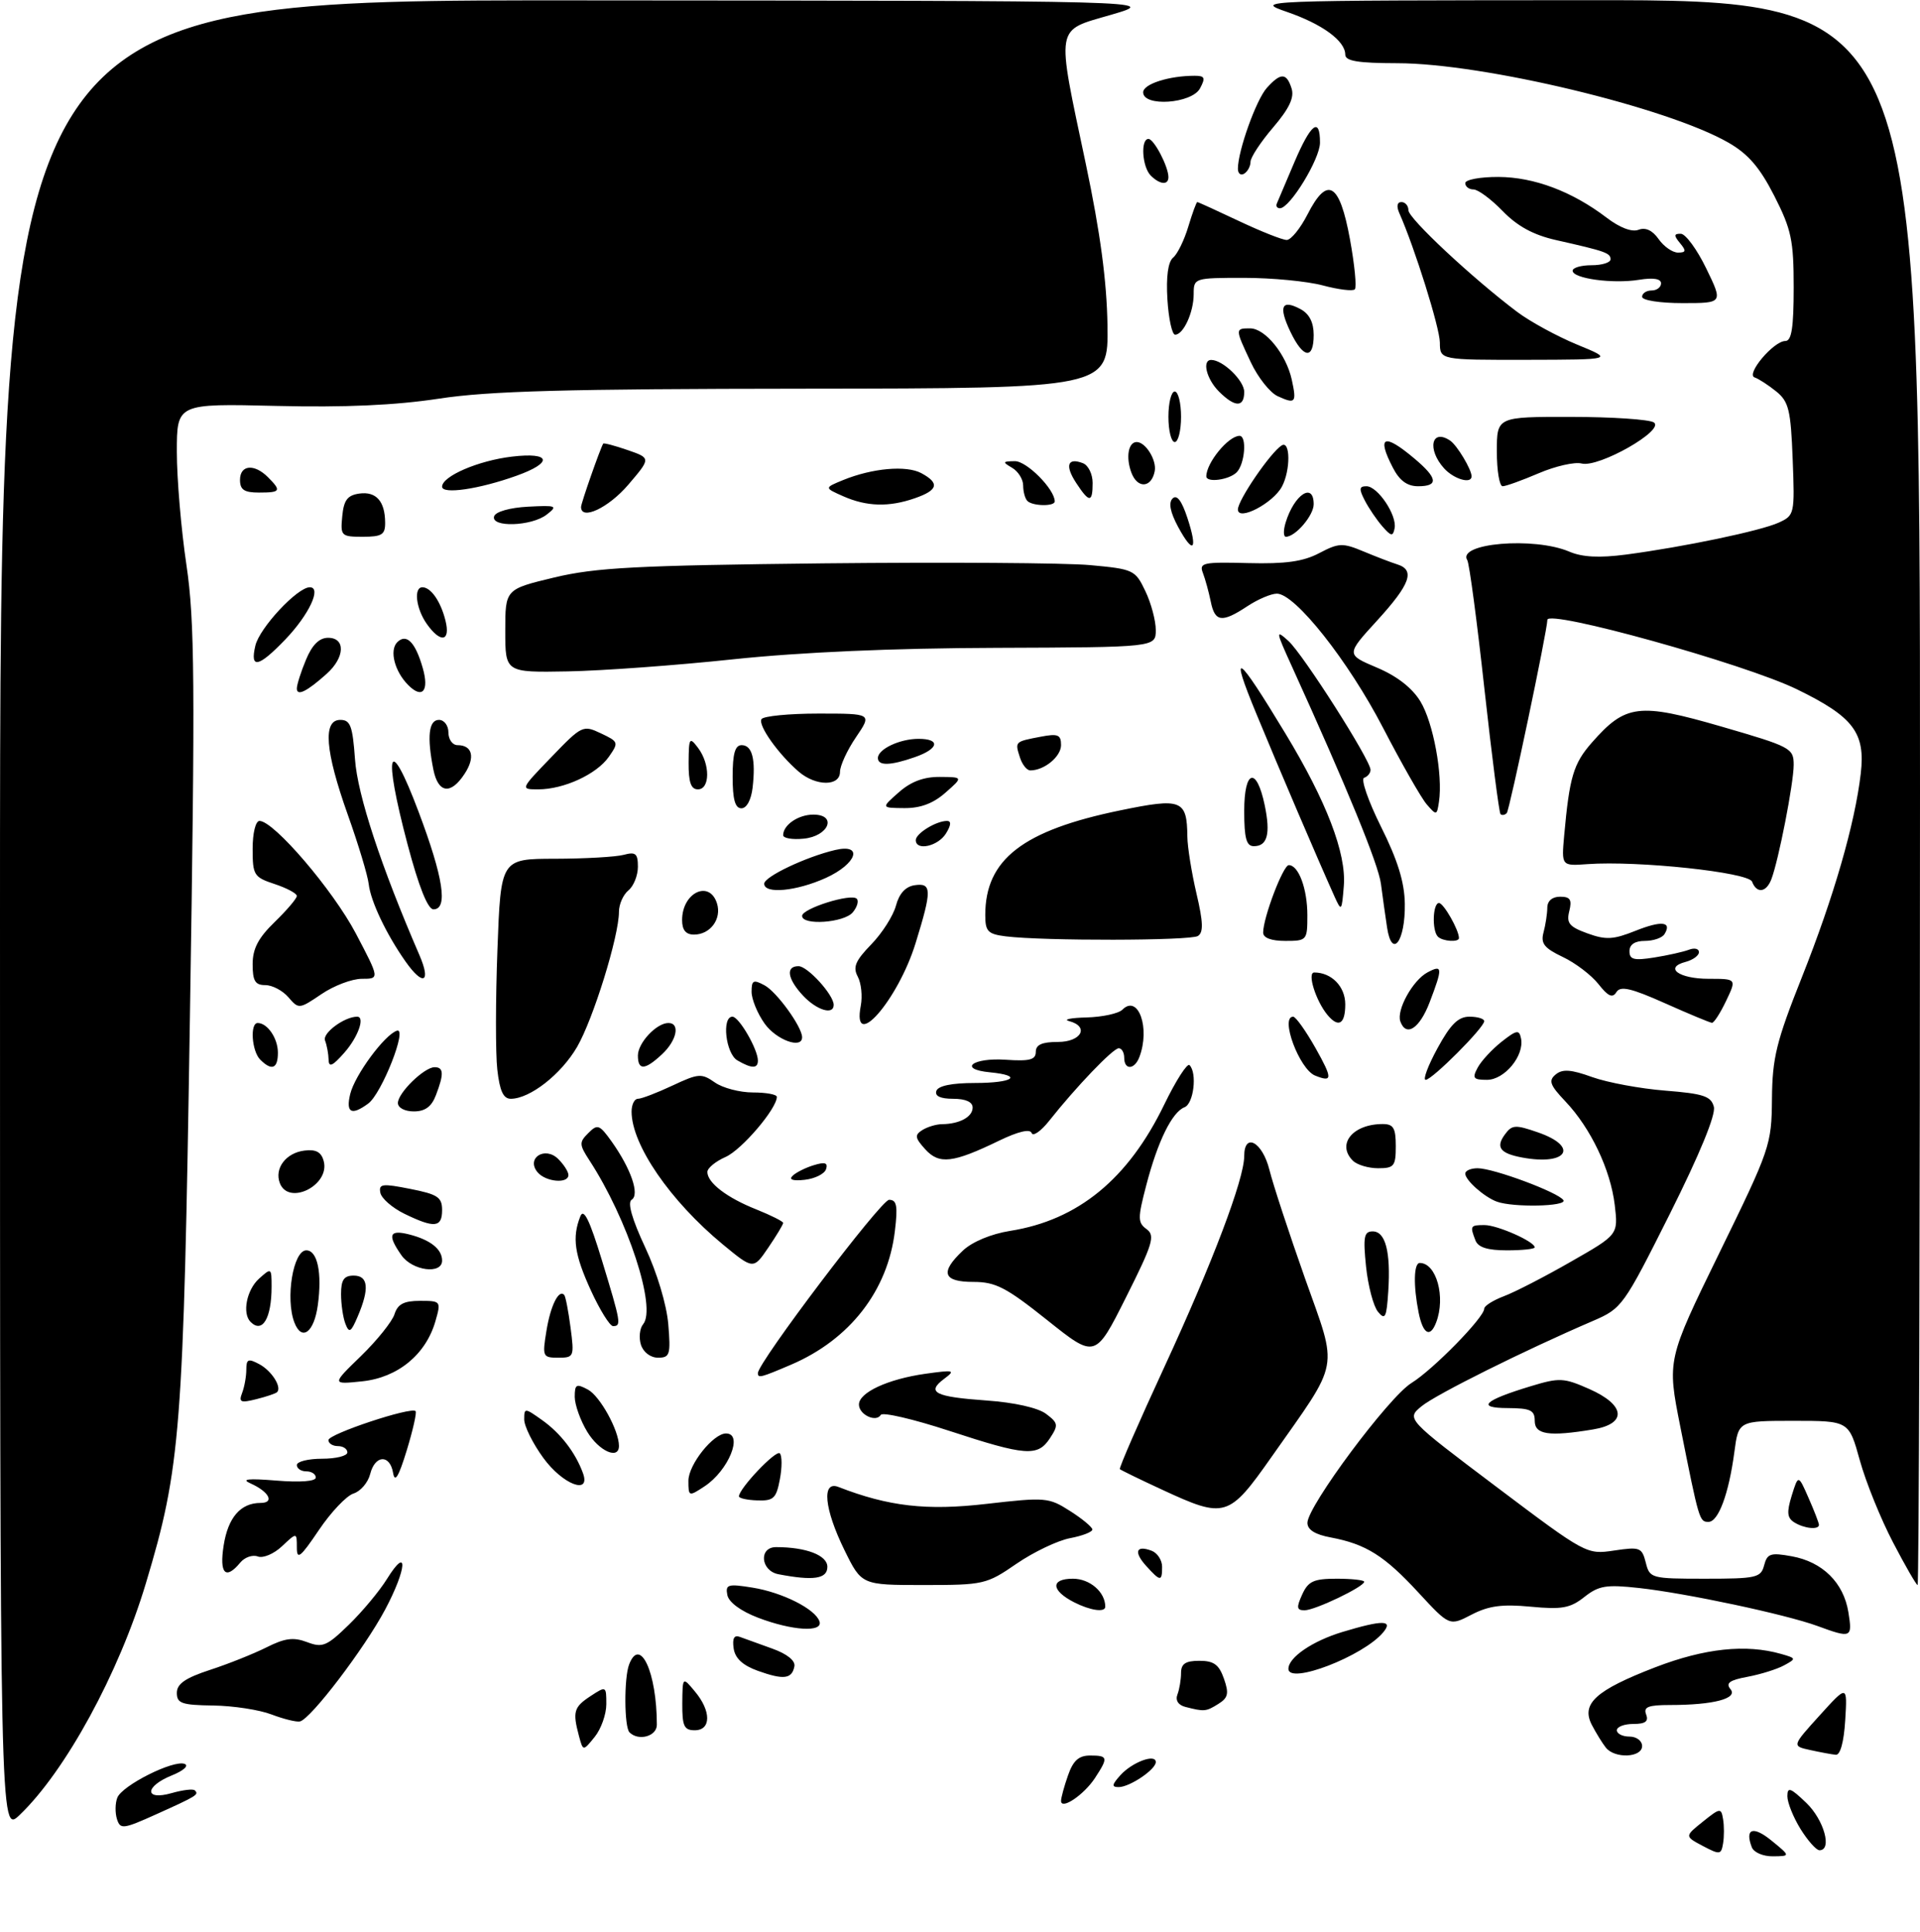 <?xml version="1.0" encoding="UTF-8" standalone="no"?>
<!DOCTYPE svg PUBLIC "-//W3C//DTD SVG 1.1//EN" "http://www.w3.org/Graphics/SVG/1.1/DTD/svg11.dtd" >
<svg xmlns="http://www.w3.org/2000/svg" xmlns:xlink="http://www.w3.org/1999/xlink" version="1.1" viewBox="0 0 304 306">
 <g >
 <path fill="currentColor"
d=" M 269.61 292.32 C 266.73 290.79 266.73 290.79 269.61 288.48 C 272.36 286.27 272.52 286.26 272.82 288.08 C 273.00 289.14 273.00 290.86 272.82 291.92 C 272.52 293.72 272.31 293.74 269.61 292.32 Z  M 277.37 292.53 C 276.23 289.55 277.58 289.09 280.50 291.48 C 283.50 293.93 283.50 293.93 280.72 293.96 C 279.17 293.98 277.69 293.35 277.37 292.53 Z  M 285.08 289.63 C 283.94 287.78 283.00 285.45 283.00 284.44 C 283.00 282.92 283.49 283.09 286.00 285.50 C 288.80 288.19 290.14 293.00 288.08 293.00 C 287.58 293.00 286.23 291.48 285.08 289.63 Z  M 0.00 145.19 C 0.00 0.00 0.00 0.00 91.75 0.06 C 183.50 0.12 183.50 0.12 176.00 2.32 C 166.97 4.96 167.20 3.59 171.93 26.00 C 174.21 36.82 175.24 44.52 175.35 51.50 C 175.50 61.50 175.50 61.50 127.50 61.55 C 89.59 61.58 77.40 61.92 69.50 63.13 C 62.59 64.18 54.63 64.54 43.75 64.28 C 28.00 63.90 28.00 63.90 28.00 71.57 C 28.00 75.79 28.68 83.84 29.52 89.47 C 30.83 98.33 30.91 107.90 30.07 161.10 C 29.04 226.85 28.62 232.34 23.09 250.75 C 18.83 264.96 10.35 280.51 3.08 287.44 C 0.00 290.37 0.00 290.37 0.00 145.19 Z  M 18.52 288.07 C 18.21 287.08 18.23 285.56 18.57 284.69 C 19.31 282.74 27.50 278.63 29.24 279.33 C 29.94 279.60 29.06 280.40 27.25 281.13 C 22.87 282.89 22.82 285.20 27.18 283.95 C 28.93 283.45 30.58 283.25 30.85 283.52 C 31.52 284.19 31.22 284.38 24.79 287.28 C 19.49 289.67 19.05 289.72 18.52 288.07 Z  M 168.00 285.18 C 168.00 284.70 168.49 282.88 169.10 281.15 C 169.92 278.80 170.80 278.00 172.60 278.00 C 175.44 278.00 175.51 278.30 173.36 281.58 C 171.61 284.24 168.00 286.67 168.00 285.18 Z  M 177.41 281.10 C 179.28 279.04 183.00 277.66 183.00 279.04 C 183.00 280.21 178.87 283.00 177.12 283.00 C 175.98 283.00 176.04 282.62 177.41 281.10 Z  M 254.26 276.75 C 253.71 276.06 252.72 274.45 252.05 273.17 C 250.30 269.80 252.63 267.67 262.10 264.02 C 269.90 261.02 276.42 260.32 282.00 261.91 C 284.42 262.60 284.44 262.66 282.48 263.72 C 281.37 264.33 278.77 265.14 276.71 265.53 C 273.84 266.06 273.20 266.53 273.99 267.49 C 275.22 268.97 271.30 270.00 264.41 270.00 C 260.96 270.00 260.18 270.31 260.64 271.50 C 261.06 272.60 260.51 273.00 258.61 273.00 C 257.17 273.00 256.00 273.45 256.00 274.00 C 256.00 274.55 256.90 275.00 258.00 275.00 C 259.11 275.00 260.00 275.67 260.00 276.50 C 260.00 278.34 255.67 278.53 254.26 276.75 Z  M 286.61 277.13 C 283.72 276.50 283.72 276.50 288.11 271.65 C 292.50 266.80 292.50 266.80 292.16 272.40 C 291.95 275.87 291.37 277.96 290.66 277.88 C 290.02 277.82 288.20 277.48 286.61 277.13 Z  M 91.67 274.91 C 90.64 271.06 90.85 270.33 93.50 268.59 C 95.97 266.97 96.00 266.99 96.00 269.87 C 96.00 271.47 95.17 273.80 94.16 275.05 C 92.32 277.33 92.32 277.33 91.67 274.91 Z  M 99.67 274.33 C 98.83 273.50 98.79 265.71 99.61 263.58 C 101.34 259.06 104.00 264.84 104.00 273.14 C 104.00 274.96 101.09 275.76 99.67 274.33 Z  M 108.03 269.75 C 108.07 265.50 108.07 265.50 110.03 267.86 C 112.63 270.97 112.61 274.00 110.00 274.00 C 108.31 274.00 108.01 273.34 108.03 269.75 Z  M 43.00 271.50 C 41.08 270.76 36.91 270.12 33.75 270.08 C 28.77 270.01 28.00 269.74 28.00 268.08 C 28.00 266.65 29.34 265.72 33.25 264.44 C 36.14 263.50 40.16 261.89 42.20 260.87 C 45.12 259.40 46.47 259.23 48.62 260.04 C 51.06 260.97 51.74 260.69 55.23 257.29 C 57.37 255.21 60.08 251.96 61.25 250.07 C 64.67 244.57 64.45 248.37 60.98 254.89 C 57.68 261.08 49.24 272.17 47.50 272.60 C 46.95 272.73 44.92 272.23 43.00 271.50 Z  M 187.68 270.30 C 186.55 270.01 186.07 269.25 186.43 268.33 C 186.74 267.51 187.00 265.97 187.00 264.92 C 187.00 263.47 187.71 263.00 189.90 263.00 C 192.19 263.00 193.01 263.60 193.79 265.83 C 194.61 268.17 194.46 268.86 192.90 269.83 C 190.95 271.05 190.68 271.07 187.68 270.30 Z  M 120.00 264.59 C 117.59 263.72 116.39 262.61 116.16 261.03 C 115.93 259.43 116.24 258.87 117.16 259.22 C 117.90 259.49 120.20 260.33 122.28 261.07 C 124.62 261.91 125.96 262.98 125.78 263.88 C 125.39 265.89 124.08 266.05 120.00 264.59 Z  M 204.00 264.27 C 204.00 262.46 207.82 259.86 212.56 258.43 C 218.93 256.51 220.64 256.53 219.01 258.49 C 215.87 262.27 204.00 266.84 204.00 264.27 Z  M 287.77 257.49 C 282.79 255.66 266.97 252.29 259.50 251.47 C 254.32 250.90 253.14 251.09 250.85 252.90 C 248.61 254.67 247.29 254.90 242.35 254.43 C 237.84 254.00 235.70 254.29 233.00 255.69 C 229.50 257.51 229.50 257.51 224.60 252.21 C 219.21 246.36 216.28 244.52 210.72 243.47 C 208.21 243.01 207.00 242.24 207.01 241.14 C 207.03 238.51 219.88 221.23 223.48 219.01 C 226.91 216.89 235.00 208.63 235.00 207.24 C 235.00 206.80 236.41 205.91 238.13 205.26 C 239.86 204.61 244.63 202.15 248.74 199.79 C 256.22 195.52 256.22 195.52 255.67 190.83 C 255.00 185.22 251.87 178.65 247.85 174.41 C 245.40 171.83 245.14 171.12 246.32 170.15 C 247.39 169.26 248.74 169.35 252.11 170.57 C 254.52 171.43 259.73 172.40 263.67 172.71 C 269.73 173.19 270.92 173.59 271.36 175.27 C 271.69 176.53 269.12 182.77 264.40 192.21 C 257.05 206.87 256.82 207.19 252.21 209.18 C 241.37 213.84 227.33 220.83 225.08 222.69 C 222.66 224.69 222.66 224.69 236.93 235.45 C 251.10 246.13 251.22 246.19 255.56 245.54 C 259.65 244.93 259.97 245.05 260.58 247.44 C 261.20 249.94 261.41 250.00 269.99 250.00 C 278.09 250.00 278.81 249.84 279.32 247.88 C 279.81 246.01 280.34 245.84 283.69 246.45 C 288.57 247.33 291.90 250.62 292.66 255.30 C 293.32 259.38 293.14 259.46 287.77 257.49 Z  M 120.01 256.17 C 117.27 255.12 115.38 253.72 115.16 252.58 C 114.84 250.91 115.25 250.78 119.14 251.41 C 123.88 252.17 129.10 254.80 129.75 256.76 C 130.35 258.54 125.42 258.24 120.01 256.17 Z  M 170.08 253.74 C 166.40 251.86 166.30 250.00 169.88 250.00 C 172.56 250.00 175.00 252.11 175.00 254.43 C 175.00 255.38 172.64 255.04 170.08 253.74 Z  M 206.18 252.50 C 207.14 250.39 208.00 250.00 211.66 250.00 C 214.05 250.00 216.00 250.22 216.00 250.48 C 216.00 251.27 208.20 255.00 206.56 255.00 C 205.30 255.00 205.24 254.57 206.18 252.50 Z  M 133.71 245.48 C 130.50 238.93 130.06 234.42 132.75 235.47 C 140.70 238.56 146.71 239.25 156.20 238.15 C 165.53 237.08 166.05 237.12 169.41 239.27 C 171.34 240.49 172.93 241.82 172.96 242.20 C 172.98 242.59 171.39 243.21 169.43 243.58 C 167.47 243.95 163.66 245.77 160.96 247.62 C 156.20 250.90 155.75 251.00 146.23 251.00 C 136.42 251.00 136.42 251.00 133.71 245.48 Z  M 299.73 244.25 C 297.79 240.54 295.42 234.69 294.47 231.25 C 292.74 225.00 292.74 225.00 284.00 225.00 C 275.26 225.00 275.26 225.00 274.61 229.92 C 273.73 236.55 272.08 241.00 270.51 241.00 C 269.07 241.00 269.02 240.82 266.05 225.93 C 263.95 215.36 263.95 215.36 272.22 198.43 C 280.29 181.92 280.50 181.31 280.56 174.00 C 280.62 167.50 281.25 164.93 285.31 154.72 C 290.35 142.03 293.69 130.47 294.62 122.50 C 295.37 116.03 293.47 113.52 284.50 109.15 C 276.24 105.12 245.02 96.44 245.00 98.16 C 244.98 99.89 239.00 128.33 238.57 128.76 C 238.26 129.08 237.81 129.15 237.58 128.92 C 237.36 128.69 236.21 119.76 235.03 109.07 C 233.86 98.39 232.64 89.22 232.32 88.71 C 230.65 86.01 242.89 84.98 248.46 87.35 C 250.53 88.24 253.22 88.37 257.46 87.82 C 266.60 86.61 278.76 84.07 281.63 82.76 C 284.13 81.62 284.18 81.41 283.84 72.71 C 283.54 64.91 283.22 63.60 281.24 61.99 C 279.99 60.98 278.46 59.99 277.82 59.77 C 276.37 59.29 280.82 54.00 282.68 54.00 C 283.67 54.00 284.00 51.88 284.00 45.53 C 284.00 38.06 283.64 36.35 280.94 31.04 C 278.65 26.54 276.82 24.40 273.69 22.60 C 264.02 17.02 234.86 10.02 221.25 10.01 C 215.01 10.00 213.00 9.67 213.00 8.65 C 213.00 6.48 209.38 3.82 203.75 1.88 C 198.55 0.08 199.01 0.06 251.25 0.03 C 304.00 0.00 304.00 0.00 304.00 125.50 C 304.00 194.53 303.83 251.00 303.62 251.00 C 303.42 251.00 301.66 247.96 299.73 244.25 Z  M 123.25 249.29 C 120.43 248.75 120.10 245.00 122.88 245.00 C 127.64 245.00 131.00 246.29 131.00 248.12 C 131.00 250.03 128.80 250.36 123.25 249.29 Z  M 181.49 247.99 C 179.46 245.75 179.87 244.63 182.36 245.58 C 183.26 245.93 184.00 247.07 184.00 248.11 C 184.00 250.48 183.74 250.47 181.49 247.99 Z  M 35.41 244.75 C 36.10 240.31 38.09 238.00 41.25 238.00 C 43.53 238.00 42.61 236.22 39.65 234.90 C 38.12 234.22 39.30 234.10 43.75 234.46 C 47.53 234.77 50.00 234.58 50.00 233.98 C 50.00 233.44 49.33 233.00 48.50 233.00 C 47.67 233.00 47.00 232.55 47.00 232.00 C 47.00 231.45 48.80 231.00 51.00 231.00 C 53.20 231.00 55.00 230.55 55.00 230.00 C 55.00 229.45 54.33 229.00 53.50 229.00 C 52.67 229.00 52.00 228.57 52.00 228.05 C 52.00 227.09 65.07 222.74 65.80 223.46 C 66.01 223.68 65.38 226.47 64.40 229.68 C 63.12 233.86 62.51 234.87 62.24 233.25 C 61.74 230.26 59.37 230.38 58.61 233.43 C 58.27 234.77 57.09 236.16 55.97 236.51 C 54.86 236.86 52.39 239.47 50.48 242.31 C 47.56 246.64 47.00 247.08 47.00 245.06 C 47.00 242.65 47.00 242.65 44.66 244.85 C 43.37 246.07 41.64 246.80 40.82 246.48 C 39.99 246.17 38.74 246.60 38.04 247.45 C 35.72 250.25 34.71 249.21 35.41 244.75 Z  M 284.08 241.07 C 282.96 240.36 282.88 239.47 283.69 236.84 C 284.73 233.50 284.73 233.50 286.36 237.22 C 287.26 239.26 288.00 241.18 288.00 241.47 C 288.00 242.30 285.65 242.06 284.08 241.07 Z  M 184.06 235.93 C 180.51 234.29 177.48 232.81 177.31 232.65 C 177.15 232.48 180.33 225.18 184.38 216.42 C 191.97 199.99 197.00 186.72 197.00 183.08 C 197.00 179.25 199.88 180.82 200.99 185.25 C 201.57 187.59 204.11 195.31 206.62 202.42 C 211.89 217.30 212.30 215.10 201.33 230.71 C 194.56 240.34 193.97 240.52 184.06 235.93 Z  M 117.00 236.96 C 117.00 235.73 122.86 229.55 123.47 230.15 C 123.83 230.50 123.84 232.35 123.48 234.25 C 122.91 237.28 122.48 237.69 119.92 237.60 C 118.32 237.55 117.00 237.26 117.00 236.96 Z  M 109.00 234.48 C 109.00 231.94 112.93 227.00 114.95 227.00 C 117.75 227.00 115.35 232.88 111.54 235.38 C 109.05 237.02 109.00 237.00 109.00 234.48 Z  M 86.01 230.85 C 84.35 228.57 83.00 225.84 83.00 224.78 C 83.00 222.92 83.08 222.92 85.87 224.91 C 88.75 226.96 91.10 230.01 92.29 233.25 C 93.61 236.82 89.08 235.09 86.01 230.85 Z  M 92.99 226.75 C 91.90 224.96 91.01 222.47 91.00 221.21 C 91.00 219.21 91.25 219.07 93.08 220.05 C 95.00 221.07 98.00 226.52 98.00 228.97 C 98.00 231.21 94.86 229.82 92.99 226.75 Z  M 150.25 226.57 C 144.61 224.72 139.75 223.59 139.46 224.06 C 138.70 225.30 136.00 224.02 136.00 222.42 C 136.00 220.51 140.58 218.39 146.50 217.55 C 151.08 216.91 151.33 216.97 149.50 218.34 C 146.62 220.49 147.99 221.20 156.21 221.78 C 160.60 222.09 164.34 222.93 165.62 223.89 C 167.55 225.34 167.61 225.67 166.25 227.74 C 164.31 230.71 162.45 230.57 150.25 226.57 Z  M 243.00 225.00 C 243.00 223.32 242.33 223.00 238.75 222.98 C 233.68 222.97 234.92 221.77 242.39 219.51 C 246.91 218.14 247.59 218.17 251.64 219.96 C 257.38 222.50 257.66 225.46 252.25 226.36 C 245.25 227.52 243.00 227.19 243.00 225.00 Z  M 38.34 220.57 C 38.70 219.62 39.00 217.96 39.00 216.88 C 39.00 215.22 39.31 215.09 41.06 216.03 C 43.02 217.08 44.66 219.67 43.87 220.46 C 43.66 220.67 42.19 221.17 40.58 221.57 C 38.08 222.20 37.77 222.05 38.34 220.57 Z  M 57.15 214.74 C 59.70 212.26 62.09 209.28 62.46 208.12 C 62.97 206.51 63.95 206.00 66.50 206.00 C 69.81 206.00 69.85 206.05 68.94 209.23 C 67.42 214.50 63.00 218.14 57.37 218.74 C 52.50 219.25 52.50 219.25 57.15 214.74 Z  M 120.00 217.44 C 120.00 215.77 139.51 190.00 140.77 190.00 C 141.99 190.00 142.17 190.95 141.69 194.93 C 140.58 204.37 134.57 212.11 125.27 216.10 C 120.45 218.16 120.00 218.28 120.00 217.44 Z  M 86.52 210.75 C 87.16 206.76 88.49 204.09 89.34 205.07 C 89.55 205.31 90.00 207.64 90.34 210.25 C 90.94 214.85 90.88 215.00 88.39 215.00 C 85.93 215.00 85.85 214.83 86.52 210.75 Z  M 101.48 212.95 C 101.13 211.83 101.28 210.36 101.83 209.70 C 103.99 207.10 99.39 193.06 93.33 183.76 C 91.70 181.25 91.68 180.89 93.15 179.43 C 94.61 177.96 94.92 178.08 96.85 180.78 C 99.91 185.09 101.32 189.18 100.01 189.99 C 99.32 190.42 100.06 193.05 102.15 197.52 C 104.02 201.51 105.55 206.60 105.81 209.69 C 106.21 214.52 106.06 215.00 104.19 215.00 C 103.00 215.00 101.86 214.14 101.48 212.95 Z  M 165.82 209.06 C 159.30 203.86 157.64 203.00 154.11 203.00 C 149.29 203.00 148.79 201.49 152.47 198.03 C 153.95 196.64 156.93 195.40 159.93 194.92 C 170.69 193.22 178.63 186.71 184.34 174.91 C 186.18 171.12 187.98 168.31 188.34 168.67 C 189.58 169.91 189.00 174.78 187.55 175.34 C 185.58 176.10 183.30 180.74 181.49 187.70 C 180.12 192.94 180.13 193.61 181.55 194.65 C 182.93 195.67 182.54 196.96 178.27 205.47 C 173.42 215.13 173.42 215.13 165.82 209.06 Z  M 46.61 209.42 C 45.16 205.64 46.42 198.00 48.50 198.00 C 50.27 198.00 51.02 201.59 50.32 206.69 C 49.73 211.02 47.77 212.46 46.61 209.42 Z  M 54.69 209.63 C 54.31 208.65 54.00 206.52 54.00 204.92 C 54.00 202.67 54.46 202.00 56.00 202.00 C 58.32 202.00 58.52 204.06 56.64 208.47 C 55.57 210.99 55.28 211.16 54.69 209.63 Z  M 224.62 207.88 C 223.76 203.57 223.84 200.00 224.80 200.00 C 227.43 200.00 228.93 205.42 227.39 209.42 C 226.44 211.91 225.31 211.28 224.62 207.88 Z  M 39.67 209.33 C 38.32 207.99 39.05 204.26 41.00 202.50 C 42.96 200.73 43.00 200.75 43.00 203.76 C 43.00 208.77 41.54 211.21 39.67 209.33 Z  M 93.57 204.38 C 90.95 198.66 90.56 195.97 91.88 192.63 C 92.41 191.26 93.34 193.13 95.32 199.63 C 98.31 209.44 98.41 210.00 97.07 210.00 C 96.56 210.00 94.99 207.47 93.57 204.38 Z  M 218.18 207.73 C 217.46 206.86 216.61 203.63 216.29 200.57 C 215.81 195.86 215.97 195.00 217.34 195.00 C 219.37 195.00 220.21 198.23 219.81 204.48 C 219.54 208.65 219.32 209.11 218.18 207.73 Z  M 63.56 198.78 C 61.31 195.57 61.63 194.69 64.74 195.47 C 68.12 196.32 70.00 197.80 70.00 199.62 C 70.00 201.86 65.28 201.24 63.56 198.78 Z  M 114.43 197.05 C 106.11 190.17 100.00 181.27 100.00 176.03 C 100.00 174.91 100.45 174.00 101.01 174.00 C 101.57 174.00 104.02 173.06 106.47 171.91 C 110.58 169.98 111.08 169.94 113.18 171.41 C 114.42 172.29 117.14 173.00 119.22 173.00 C 121.30 173.00 123.00 173.31 123.00 173.70 C 123.00 175.56 117.44 182.08 114.89 183.21 C 113.30 183.91 112.00 184.98 112.00 185.59 C 112.00 187.30 115.09 189.67 119.75 191.52 C 122.09 192.46 124.00 193.42 124.00 193.66 C 124.00 193.91 122.94 195.67 121.64 197.58 C 119.28 201.05 119.28 201.05 114.43 197.05 Z  M 233.61 196.42 C 232.72 194.12 232.80 194.00 235.05 194.00 C 237.09 194.00 243.00 196.62 243.00 197.53 C 243.00 197.79 241.02 198.00 238.61 198.00 C 235.52 198.00 234.03 197.53 233.61 196.42 Z  M 64.01 192.20 C 62.10 191.26 60.39 189.77 60.22 188.88 C 59.94 187.47 60.52 187.39 64.95 188.27 C 69.31 189.13 70.00 189.59 70.00 191.63 C 70.00 194.41 68.77 194.52 64.01 192.20 Z  M 237.00 190.29 C 234.99 189.55 232.00 186.89 232.00 185.85 C 232.00 185.38 232.88 185.00 233.96 185.00 C 236.49 185.00 246.78 188.84 247.54 190.06 C 248.15 191.06 239.59 191.24 237.00 190.29 Z  M 44.31 187.36 C 43.41 185.02 45.28 182.55 48.22 182.20 C 50.05 181.98 50.88 182.44 51.26 183.89 C 52.26 187.70 45.70 190.98 44.31 187.36 Z  M 85.11 185.63 C 83.25 183.39 86.30 181.45 88.39 183.54 C 89.28 184.42 90.00 185.56 90.00 186.07 C 90.00 187.50 86.39 187.17 85.11 185.63 Z  M 125.50 186.19 C 126.05 185.66 127.57 184.90 128.87 184.51 C 130.63 183.97 131.12 184.14 130.79 185.15 C 130.55 185.89 129.03 186.65 127.42 186.83 C 125.53 187.04 124.85 186.81 125.50 186.19 Z  M 214.20 183.80 C 211.59 181.19 214.19 178.00 218.93 178.00 C 220.63 178.00 221.00 178.63 221.00 181.50 C 221.00 184.67 220.73 185.00 218.20 185.00 C 216.66 185.00 214.86 184.46 214.20 183.80 Z  M 146.50 182.00 C 144.86 180.19 144.79 179.74 146.04 178.95 C 146.84 178.45 148.25 178.02 149.17 178.02 C 151.93 177.99 154.00 176.87 154.00 175.39 C 154.00 174.50 152.89 174.00 150.92 174.00 C 148.89 174.00 147.98 173.57 148.26 172.75 C 148.53 171.95 150.70 171.50 154.34 171.50 C 160.43 171.50 162.10 170.33 156.75 169.81 C 151.63 169.32 153.96 167.46 159.25 167.82 C 163.04 168.08 164.00 167.82 164.00 166.57 C 164.00 165.44 164.98 165.00 167.50 165.00 C 171.23 165.00 172.53 162.55 169.25 161.69 C 168.29 161.44 169.55 161.18 172.05 161.12 C 174.55 161.05 177.10 160.50 177.71 159.89 C 180.22 157.38 182.16 162.82 180.39 167.42 C 179.62 169.42 178.00 169.48 178.00 167.50 C 178.00 166.68 177.61 166.00 177.13 166.00 C 176.23 166.00 170.37 172.12 166.11 177.50 C 164.80 179.15 163.55 180.01 163.34 179.42 C 163.09 178.73 161.21 179.18 158.22 180.62 C 150.88 184.18 148.71 184.44 146.50 182.00 Z  M 241.00 183.30 C 237.52 182.65 236.79 181.68 238.26 179.67 C 239.39 178.11 239.91 178.07 243.51 179.32 C 250.07 181.59 248.15 184.63 241.00 183.30 Z  M 55.45 173.25 C 56.18 170.25 60.88 163.87 62.84 163.22 C 64.59 162.64 60.45 173.17 58.31 174.75 C 55.65 176.71 54.73 176.23 55.45 173.25 Z  M 63.00 174.67 C 63.00 173.07 67.17 169.00 68.81 169.00 C 70.26 169.00 70.31 170.07 69.02 173.43 C 68.33 175.25 67.31 176.00 65.52 176.00 C 64.09 176.00 63.00 175.43 63.00 174.67 Z  M 78.74 169.38 C 78.45 166.83 78.46 158.28 78.76 150.38 C 79.29 136.00 79.29 136.00 87.90 135.99 C 92.63 135.98 97.51 135.70 98.75 135.37 C 100.64 134.86 101.00 135.16 101.00 137.26 C 101.00 138.63 100.33 140.32 99.50 141.00 C 98.67 141.68 98.00 143.21 98.00 144.39 C 98.00 148.27 93.92 161.41 91.36 165.81 C 88.83 170.14 83.91 173.99 80.88 174.00 C 79.69 174.00 79.12 172.76 78.74 169.38 Z  M 208.23 170.33 C 205.73 169.33 202.63 161.00 204.75 161.00 C 205.16 161.00 206.76 163.25 208.31 166.00 C 211.01 170.81 211.00 171.44 208.23 170.33 Z  M 227.60 166.00 C 229.67 162.20 230.88 161.00 232.66 161.00 C 233.95 161.00 235.00 161.32 235.00 161.71 C 235.00 162.73 226.75 171.00 225.73 171.00 C 225.26 171.00 226.10 168.75 227.60 166.00 Z  M 233.96 169.08 C 234.52 168.02 236.23 166.18 237.74 164.98 C 240.15 163.08 240.54 163.02 240.83 164.45 C 241.38 167.17 238.22 171.00 235.44 171.00 C 233.27 171.00 233.07 170.74 233.96 169.08 Z  M 41.20 167.80 C 39.86 166.46 39.55 162.00 40.80 162.00 C 42.35 162.00 44.00 164.43 44.00 166.70 C 44.00 169.24 43.03 169.63 41.20 167.80 Z  M 52.03 167.83 C 52.01 166.91 51.76 165.53 51.46 164.76 C 51.02 163.60 54.53 161.00 56.55 161.00 C 57.84 161.00 56.70 164.23 54.53 166.69 C 52.66 168.82 52.06 169.09 52.03 167.83 Z  M 101.00 167.15 C 101.00 165.15 103.95 162.00 105.83 162.00 C 107.73 162.00 107.17 164.77 104.81 166.96 C 102.10 169.49 101.00 169.54 101.00 167.15 Z  M 116.75 167.92 C 114.90 166.84 114.24 161.00 115.97 161.00 C 117.01 161.00 120.00 166.17 120.00 167.95 C 120.00 169.25 119.02 169.24 116.75 167.92 Z  M 121.07 162.10 C 119.93 160.50 119.00 158.23 119.00 157.06 C 119.00 155.22 119.28 155.08 121.05 156.03 C 122.98 157.06 126.99 162.60 127.00 164.25 C 127.01 166.18 122.92 164.69 121.07 162.10 Z  M 221.72 161.75 C 221.08 159.95 223.68 155.24 226.01 153.99 C 228.42 152.70 228.46 153.22 226.36 158.72 C 224.77 162.88 222.63 164.28 221.72 161.75 Z  M 136.29 159.26 C 136.58 157.75 136.36 155.68 135.81 154.65 C 135.01 153.15 135.43 152.15 137.95 149.55 C 139.68 147.77 141.44 145.00 141.86 143.41 C 142.37 141.50 143.38 140.39 144.82 140.18 C 147.55 139.78 147.57 140.93 144.97 149.35 C 142.17 158.42 134.85 166.77 136.29 159.26 Z  M 210.18 160.72 C 208.33 158.48 206.93 154.00 208.09 154.00 C 210.83 154.00 213.00 156.23 213.00 159.04 C 213.00 162.19 211.93 162.82 210.18 160.72 Z  M 263.62 158.87 C 258.22 156.46 256.56 156.09 255.93 157.11 C 255.32 158.10 254.62 157.79 253.09 155.84 C 251.97 154.42 249.43 152.48 247.43 151.54 C 244.50 150.14 243.92 149.41 244.39 147.66 C 244.71 146.47 244.98 144.71 244.99 143.75 C 244.99 142.67 245.77 142.00 247.02 142.00 C 248.62 142.00 248.92 142.47 248.47 144.28 C 247.99 146.19 248.46 146.76 251.35 147.81 C 254.27 148.87 255.45 148.80 258.95 147.40 C 263.09 145.75 264.77 145.94 263.54 147.93 C 263.18 148.52 261.78 149.00 260.44 149.00 C 258.85 149.00 258.00 149.57 258.00 150.63 C 258.00 151.96 258.71 152.14 261.91 151.63 C 264.06 151.29 266.54 150.73 267.41 150.40 C 268.29 150.06 269.00 150.23 269.00 150.78 C 269.00 151.32 268.05 152.01 266.90 152.32 C 263.41 153.23 265.82 155.00 270.54 155.00 C 274.97 155.00 274.97 155.00 273.30 158.50 C 272.38 160.43 271.38 161.99 271.06 161.97 C 270.75 161.95 267.40 160.56 263.62 158.87 Z  M 45.67 157.93 C 44.76 156.87 43.12 156.00 42.01 156.00 C 40.40 156.00 40.00 155.34 40.00 152.70 C 40.00 150.23 40.89 148.53 43.50 146.00 C 45.42 144.13 47.00 142.28 47.00 141.88 C 47.00 141.48 45.42 140.64 43.50 140.00 C 40.20 138.91 40.00 138.59 40.00 134.42 C 40.00 131.91 40.47 130.00 41.09 130.00 C 43.36 130.00 52.72 140.94 56.34 147.82 C 60.11 155.00 60.11 155.00 57.29 155.00 C 55.73 155.00 52.86 156.09 50.89 157.43 C 47.38 159.81 47.29 159.82 45.67 157.93 Z  M 127.17 157.69 C 124.68 155.03 124.35 153.00 126.43 153.00 C 127.87 153.00 132.00 157.54 132.00 159.13 C 132.00 160.79 129.34 159.99 127.17 157.69 Z  M 64.20 152.25 C 61.17 147.94 58.69 142.73 58.38 140.00 C 58.22 138.62 56.73 133.68 55.06 129.00 C 51.47 118.90 51.09 114.00 53.88 114.00 C 55.48 114.00 55.83 114.95 56.21 120.25 C 56.61 125.90 60.33 137.21 66.41 151.25 C 68.30 155.63 66.99 156.22 64.20 152.25 Z  M 219.62 146.88 C 219.34 145.02 218.90 141.91 218.65 139.97 C 218.25 136.87 213.35 124.90 204.54 105.51 C 201.99 99.91 201.95 99.65 203.99 101.49 C 206.31 103.59 217.00 120.36 217.00 121.91 C 217.00 122.42 216.54 122.99 215.98 123.17 C 215.43 123.36 216.63 126.84 218.66 130.92 C 221.30 136.21 222.38 139.70 222.43 143.11 C 222.52 149.08 220.39 151.93 219.62 146.88 Z  M 159.25 148.28 C 156.40 147.92 156.00 147.50 156.00 144.90 C 156.00 136.10 161.93 131.50 177.41 128.32 C 187.11 126.32 187.94 126.65 188.00 132.50 C 188.02 134.15 188.67 138.19 189.44 141.49 C 190.51 146.03 190.56 147.66 189.67 148.22 C 188.49 148.98 165.24 149.02 159.25 148.28 Z  M 200.00 147.68 C 200.00 145.32 203.16 137.00 204.06 137.00 C 205.61 137.00 207.00 140.76 207.00 144.93 C 207.00 148.91 206.93 149.00 203.50 149.00 C 201.27 149.00 200.00 148.52 200.00 147.68 Z  M 227.67 148.33 C 226.70 147.37 226.85 143.00 227.84 143.00 C 228.57 143.00 231.00 147.27 231.00 148.55 C 231.00 149.25 228.42 149.08 227.67 148.33 Z  M 108.00 145.70 C 108.00 141.35 112.32 139.28 113.52 143.05 C 114.30 145.51 112.47 148.00 109.88 148.00 C 108.59 148.00 108.00 147.28 108.00 145.70 Z  M 127.00 145.04 C 127.00 143.87 134.76 141.43 135.65 142.32 C 136.00 142.67 135.72 143.64 135.02 144.48 C 133.64 146.13 127.00 146.60 127.00 145.04 Z  M 64.53 133.71 C 60.59 118.83 61.54 115.96 66.26 128.51 C 70.21 138.99 70.97 144.00 68.63 144.00 C 67.74 144.00 66.31 140.43 64.53 133.71 Z  M 211.31 142.00 C 208.62 136.01 202.52 121.76 198.91 113.00 C 194.61 102.59 195.82 103.41 203.52 116.15 C 210.03 126.90 213.19 135.14 212.77 140.29 C 212.45 144.31 212.39 144.39 211.31 142.00 Z  M 121.00 139.94 C 121.00 138.83 127.63 135.68 132.25 134.60 C 136.76 133.55 135.66 136.80 130.75 139.03 C 126.11 141.13 121.00 141.62 121.00 139.94 Z  M 277.41 139.62 C 276.84 138.13 259.32 136.27 251.36 136.84 C 247.23 137.14 247.23 137.14 247.66 132.32 C 248.50 123.03 249.12 120.93 252.04 117.60 C 257.38 111.52 259.47 111.26 272.54 115.05 C 283.56 118.25 284.00 118.48 284.00 121.12 C 284.00 124.01 281.61 136.26 280.46 139.25 C 279.65 141.35 278.14 141.53 277.41 139.62 Z  M 145.00 133.04 C 145.00 131.98 148.23 130.00 149.94 130.00 C 150.65 130.00 150.59 130.68 149.77 132.00 C 148.50 134.03 145.00 134.79 145.00 133.04 Z  M 197.00 128.42 C 197.00 121.86 198.96 121.33 200.25 127.53 C 201.19 132.06 200.67 134.00 198.53 134.00 C 197.34 134.00 197.00 132.76 197.00 128.42 Z  M 124.00 132.26 C 124.00 130.64 126.40 129.00 128.77 129.00 C 132.61 129.00 131.23 132.43 127.24 132.81 C 125.46 132.99 124.00 132.74 124.00 132.26 Z  M 225.89 127.37 C 225.01 126.34 221.91 120.90 219.00 115.29 C 213.50 104.67 205.06 94.00 202.17 94.01 C 201.25 94.01 199.15 94.91 197.50 96.00 C 193.48 98.66 192.35 98.52 191.70 95.25 C 191.39 93.74 190.83 91.70 190.46 90.73 C 189.83 89.12 190.48 88.98 197.64 89.17 C 203.54 89.32 206.34 88.93 208.88 87.59 C 211.97 85.97 212.58 85.94 215.88 87.32 C 217.87 88.15 220.29 89.08 221.25 89.38 C 224.10 90.28 223.29 92.52 218.06 98.25 C 213.12 103.65 213.12 103.65 218.01 105.72 C 221.19 107.06 223.60 108.94 224.90 111.08 C 226.93 114.41 228.47 122.73 227.84 126.94 C 227.51 129.16 227.45 129.17 225.89 127.37 Z  M 116.00 123.00 C 116.00 119.34 116.38 118.00 117.43 118.00 C 119.10 118.00 119.68 120.24 119.16 124.75 C 118.93 126.68 118.22 128.00 117.39 128.00 C 116.39 128.00 116.00 126.60 116.00 123.00 Z  M 142.31 125.47 C 144.23 123.77 146.27 123.01 148.81 123.03 C 152.50 123.06 152.50 123.06 149.69 125.53 C 147.77 127.23 145.73 127.99 143.19 127.97 C 139.50 127.94 139.50 127.94 142.31 125.47 Z  M 68.62 121.88 C 67.58 116.66 67.88 114.00 69.50 114.00 C 70.33 114.00 71.00 114.89 71.00 116.00 C 71.00 117.10 71.65 118.00 72.44 118.00 C 74.80 118.00 75.28 119.93 73.56 122.54 C 71.37 125.90 69.38 125.63 68.62 121.88 Z  M 87.31 119.88 C 92.13 114.87 92.31 114.79 95.14 116.13 C 97.95 117.46 97.99 117.57 96.39 119.86 C 94.46 122.61 89.27 125.00 85.22 125.00 C 82.37 125.00 82.37 125.00 87.31 119.88 Z  M 109.03 120.75 C 109.06 116.80 109.17 116.64 110.53 118.44 C 112.46 121.00 112.44 125.00 110.50 125.00 C 109.40 125.00 109.01 123.88 109.03 120.75 Z  M 126.49 122.22 C 123.26 119.45 119.98 114.84 120.57 113.88 C 120.87 113.40 124.93 113.00 129.60 113.00 C 138.07 113.00 138.07 113.00 135.54 116.73 C 134.14 118.78 133.00 121.26 133.00 122.23 C 133.00 124.54 129.20 124.53 126.49 122.22 Z  M 161.48 119.92 C 160.68 117.43 160.67 117.45 164.75 116.67 C 167.51 116.14 168.00 116.34 168.00 117.99 C 168.00 119.81 165.35 122.00 163.13 122.00 C 162.58 122.00 161.84 121.07 161.48 119.92 Z  M 139.00 120.04 C 139.00 118.63 142.46 117.00 145.43 117.00 C 148.97 117.00 148.65 118.58 144.85 119.90 C 140.97 121.26 139.00 121.30 139.00 120.04 Z  M 47.00 109.03 C 47.00 108.43 47.65 106.38 48.45 104.47 C 49.43 102.11 50.55 101.00 51.95 101.00 C 54.73 101.00 54.62 104.09 51.75 106.68 C 48.60 109.51 47.00 110.30 47.00 109.03 Z  M 64.65 108.50 C 62.48 106.34 61.62 102.98 62.90 101.70 C 64.35 100.25 65.77 101.69 66.94 105.80 C 67.98 109.43 66.87 110.73 64.65 108.50 Z  M 80.00 99.90 C 80.00 93.31 80.00 93.31 87.75 91.45 C 94.34 89.87 100.74 89.54 130.50 89.21 C 149.75 89.01 168.69 89.13 172.60 89.49 C 179.47 90.12 179.75 90.25 181.35 93.61 C 182.26 95.51 183.00 98.29 183.00 99.78 C 182.99 102.50 182.99 102.50 157.75 102.59 C 141.36 102.64 126.76 103.28 116.14 104.40 C 107.14 105.36 95.33 106.22 89.89 106.32 C 80.00 106.50 80.00 106.50 80.00 99.90 Z  M 40.43 102.25 C 41.08 99.44 47.09 93.00 49.05 93.00 C 50.97 93.00 48.93 97.34 45.19 101.25 C 40.92 105.70 39.55 105.99 40.43 102.25 Z  M 67.56 98.78 C 65.86 96.36 65.47 93.00 66.88 93.00 C 68.22 93.00 69.77 95.22 70.53 98.26 C 71.37 101.62 69.75 101.90 67.56 98.78 Z  M 186.53 83.43 C 185.28 81.10 184.99 79.61 185.66 78.94 C 186.33 78.27 187.10 79.28 187.99 81.97 C 189.70 87.16 188.95 87.91 186.53 83.43 Z  M 54.19 81.75 C 54.43 79.20 55.01 78.43 56.89 78.16 C 59.55 77.79 60.96 79.37 60.98 82.75 C 61.00 84.67 60.47 85.00 57.44 85.00 C 54.02 85.00 53.89 84.87 54.19 81.75 Z  M 203.56 82.75 C 204.92 78.29 208.00 76.28 208.00 79.85 C 208.00 81.62 205.12 85.00 203.60 85.00 C 203.20 85.00 203.18 83.99 203.56 82.75 Z  M 218.88 83.36 C 217.99 82.34 216.73 80.49 216.09 79.25 C 215.15 77.43 215.20 77.00 216.35 77.00 C 218.14 77.00 221.23 81.61 220.81 83.67 C 220.55 84.99 220.26 84.94 218.88 83.36 Z  M 78.24 81.75 C 78.48 81.03 80.73 80.39 83.58 80.24 C 88.13 80.00 88.36 80.10 86.56 81.49 C 84.16 83.36 77.65 83.56 78.24 81.75 Z  M 196.00 80.68 C 196.00 79.19 201.18 71.63 202.93 70.54 C 204.32 69.68 204.35 74.49 202.97 77.06 C 201.55 79.71 196.00 82.59 196.00 80.68 Z  M 92.00 80.28 C 92.00 79.68 95.04 71.01 95.51 70.25 C 95.60 70.11 97.34 70.57 99.37 71.27 C 103.07 72.55 103.07 72.55 99.46 76.78 C 96.33 80.43 92.00 82.47 92.00 80.28 Z  M 133.50 78.58 C 130.50 77.25 130.50 77.25 133.50 76.02 C 138.13 74.13 143.49 73.66 145.86 74.92 C 148.82 76.51 148.54 77.62 144.85 78.90 C 140.76 80.33 137.22 80.23 133.50 78.58 Z  M 162.67 79.33 C 162.30 78.97 162.00 77.86 162.00 76.88 C 162.00 75.90 161.21 74.64 160.25 74.08 C 158.68 73.16 158.72 73.06 160.68 73.03 C 162.56 73.00 167.00 77.48 167.00 79.40 C 167.00 80.22 163.49 80.16 162.67 79.33 Z  M 170.39 76.47 C 168.58 73.71 169.03 72.41 171.46 73.35 C 172.31 73.67 173.00 75.08 173.00 76.47 C 173.00 79.65 172.47 79.65 170.39 76.47 Z  M 38.00 76.00 C 38.00 73.61 40.25 73.39 42.43 75.57 C 44.59 77.74 44.44 78.00 41.00 78.00 C 38.67 78.00 38.00 77.56 38.00 76.00 Z  M 70.00 77.07 C 70.00 75.41 75.74 72.94 81.05 72.31 C 87.26 71.57 87.64 73.25 81.75 75.35 C 75.83 77.47 70.00 78.32 70.00 77.07 Z  M 179.13 74.83 C 178.23 72.41 178.65 70.00 179.98 70.00 C 181.39 70.00 183.17 72.88 182.83 74.62 C 182.31 77.29 180.09 77.42 179.13 74.83 Z  M 220.53 74.05 C 217.94 69.05 219.12 68.55 223.92 72.59 C 227.65 75.72 227.82 77.00 224.53 77.00 C 222.80 77.00 221.59 76.11 220.53 74.05 Z  M 237.00 71.50 C 237.00 66.00 237.00 66.00 248.75 66.02 C 255.21 66.02 261.11 66.42 261.85 66.89 C 263.72 68.07 253.13 74.11 250.42 73.40 C 249.33 73.12 246.28 73.81 243.64 74.94 C 241.00 76.07 238.42 77.00 237.92 77.00 C 237.41 77.00 237.00 74.53 237.00 71.50 Z  M 191.00 75.43 C 191.00 73.30 194.47 69.05 196.25 69.02 C 197.46 68.99 197.11 73.49 195.80 74.80 C 194.59 76.01 191.00 76.48 191.00 75.43 Z  M 228.65 74.17 C 225.92 71.15 226.64 67.79 229.60 69.77 C 230.69 70.49 233.00 74.34 233.00 75.43 C 233.00 76.70 230.20 75.88 228.65 74.17 Z  M 185.00 66.00 C 185.00 63.80 185.45 62.00 186.00 62.00 C 186.55 62.00 187.00 63.80 187.00 66.00 C 187.00 68.20 186.55 70.00 186.00 70.00 C 185.45 70.00 185.00 68.20 185.00 66.00 Z  M 193.00 62.00 C 191.02 60.02 190.28 57.00 191.78 57.00 C 193.62 57.00 197.00 60.27 197.00 62.06 C 197.00 64.55 195.53 64.53 193.00 62.00 Z  M 202.30 62.74 C 201.09 62.19 199.18 59.78 198.05 57.38 C 195.54 52.05 195.54 52.00 197.93 52.00 C 200.32 52.00 203.64 56.09 204.53 60.12 C 205.33 63.78 205.12 64.03 202.30 62.74 Z  M 227.98 54.25 C 227.96 51.90 224.00 39.25 221.56 33.75 C 221.08 32.67 221.21 32.00 221.89 32.00 C 222.50 32.00 223.00 32.58 223.00 33.30 C 223.00 34.59 233.14 44.06 240.23 49.40 C 242.28 50.94 246.56 53.27 249.73 54.58 C 255.50 56.95 255.50 56.95 241.75 56.98 C 228.00 57.00 228.00 57.00 227.98 54.25 Z  M 204.30 52.51 C 202.40 48.51 202.92 47.35 205.91 48.95 C 207.31 49.70 208.00 51.05 208.00 53.04 C 208.00 57.02 206.34 56.78 204.30 52.51 Z  M 184.84 47.41 C 184.62 43.80 184.94 41.46 185.75 40.79 C 186.43 40.23 187.51 38.02 188.15 35.88 C 188.79 33.75 189.43 32.00 189.57 32.00 C 189.71 32.00 192.67 33.35 196.16 35.00 C 199.65 36.65 203.05 38.00 203.73 38.00 C 204.41 38.00 205.89 36.17 207.03 33.94 C 210.17 27.79 212.10 28.92 213.74 37.87 C 214.48 41.93 214.83 45.50 214.51 45.82 C 214.20 46.14 211.92 45.86 209.45 45.20 C 206.99 44.54 201.38 44.00 196.99 44.00 C 189.08 44.00 189.00 44.03 189.00 46.57 C 189.00 49.45 187.38 53.00 186.06 53.00 C 185.58 53.00 185.03 50.49 184.84 47.41 Z  M 260.00 47.00 C 260.00 46.45 260.68 46.00 261.50 46.00 C 262.32 46.00 263.00 45.49 263.00 44.87 C 263.00 44.14 261.77 43.94 259.50 44.31 C 255.36 44.98 249.00 44.11 249.00 42.87 C 249.00 42.39 250.35 42.00 252.00 42.00 C 253.65 42.00 255.00 41.58 255.00 41.07 C 255.00 40.06 254.23 39.79 246.38 38.02 C 242.79 37.21 240.26 35.83 237.93 33.43 C 236.10 31.54 234.02 30.00 233.30 30.00 C 232.59 30.00 232.00 29.55 232.00 29.00 C 232.00 28.45 234.36 28.01 237.25 28.02 C 242.91 28.05 248.91 30.31 254.38 34.47 C 256.47 36.07 258.38 36.79 259.43 36.39 C 260.54 35.96 261.64 36.47 262.62 37.87 C 263.44 39.04 264.82 40.00 265.68 40.00 C 266.96 40.00 267.02 39.72 266.00 38.50 C 265.00 37.29 265.02 37.00 266.13 37.02 C 266.88 37.03 268.70 39.50 270.16 42.52 C 272.82 48.00 272.82 48.00 266.41 48.00 C 262.80 48.00 260.00 47.56 260.00 47.00 Z  M 202.17 32.22 C 202.35 31.79 203.60 28.87 204.93 25.72 C 207.55 19.56 209.00 18.45 209.00 22.59 C 209.00 25.16 204.26 32.94 202.67 32.98 C 202.21 32.99 201.98 32.65 202.17 32.22 Z  M 182.20 27.80 C 180.84 26.44 180.56 22.00 181.84 22.00 C 182.71 22.00 185.00 26.38 185.00 28.05 C 185.00 29.36 183.64 29.24 182.20 27.80 Z  M 196.00 26.72 C 196.00 23.89 198.91 15.76 200.59 13.91 C 202.78 11.48 203.71 11.50 204.50 14.01 C 204.96 15.45 204.12 17.20 201.57 20.19 C 199.61 22.48 198.00 24.93 198.00 25.62 C 198.00 26.31 197.55 27.16 197.00 27.50 C 196.45 27.84 196.00 27.49 196.00 26.72 Z  M 181.00 14.62 C 181.00 13.31 185.08 12.00 189.16 12.00 C 190.76 12.00 190.90 12.32 190.00 14.00 C 188.70 16.42 181.00 16.96 181.00 14.62 Z "/>
</g>
</svg>